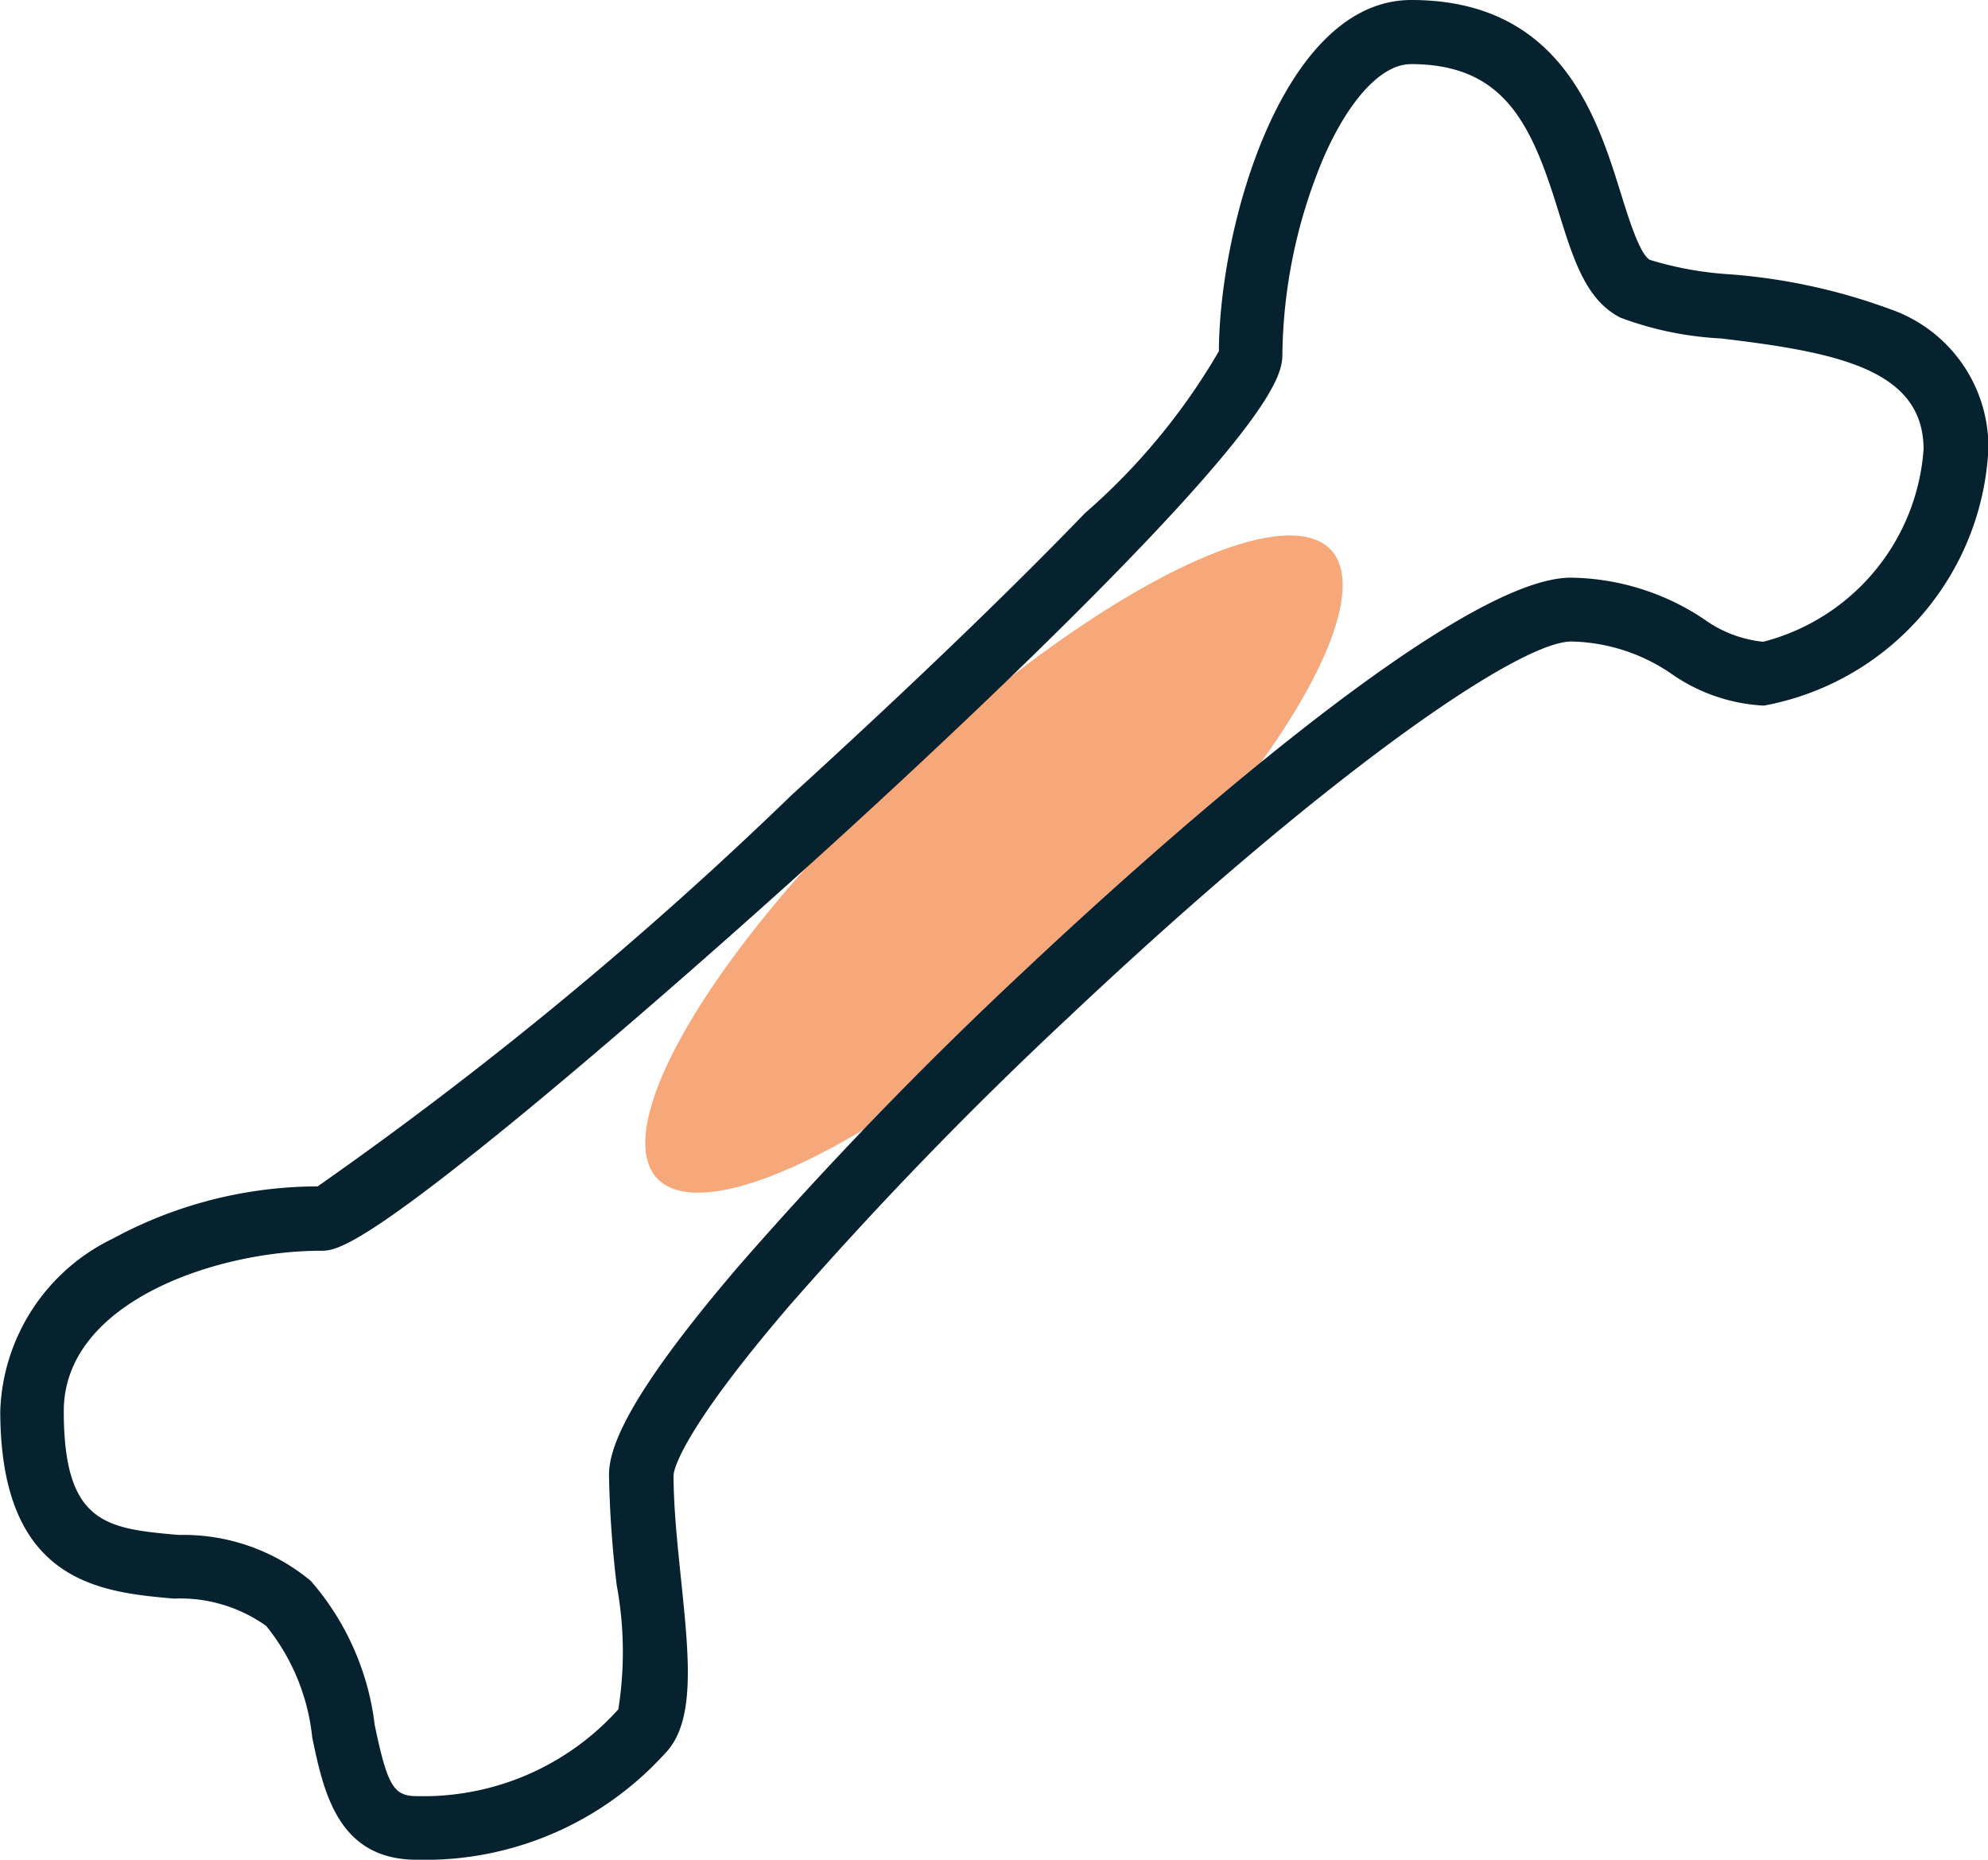 <svg xmlns="http://www.w3.org/2000/svg" width="30.206" height="28.257" viewBox="0 0 30.206 28.257">
  <g id="Group_4859" data-name="Group 4859" transform="translate(1841.991 530.281)">
    <ellipse id="Ellipse_76" data-name="Ellipse 76" cx="7" cy="2" rx="7" ry="2" transform="translate(-1833.372 -513.841) rotate(-43)" fill="#f6a87a"/>
    <g id="Group_4858" data-name="Group 4858" transform="translate(-1841.991 -530.281)">
      <path id="Path_1744" data-name="Path 1744" d="M-1835.657-502.024c-1.2,0-1.417-1.03-1.59-1.858a3.211,3.211,0,0,0-.7-1.695,2.251,2.251,0,0,0-1.406-.415c-1.112-.1-2.634-.236-2.634-2.853a3.021,3.021,0,0,1,1.707-2.615,6.552,6.552,0,0,1,3.115-.795,59.075,59.075,0,0,0,7.2-5.944c1.764-1.608,3.306-3.089,4.458-4.284a9.763,9.763,0,0,0,2.036-2.462c.008-1.927.984-5.336,2.923-5.336,2.269,0,2.821,1.771,3.186,2.943.122.392.29.929.442,1.006a5.233,5.233,0,0,0,1.2.218,9,9,0,0,1,2.453.532,2.217,2.217,0,0,1,1.488,2.122,4.175,4.175,0,0,1-3.41,3.9,2.681,2.681,0,0,1-1.4-.479,2.779,2.779,0,0,0-1.527-.495c-.789,0-3.667,1.963-7.643,5.713a60.356,60.356,0,0,0-4.25,4.393c-1.728,2.018-1.748,2.539-1.748,2.561,0,.482.057,1.032.112,1.564.127,1.227.228,2.2-.255,2.678A4.919,4.919,0,0,1-1835.657-502.024Zm15.1-27.282c-.439,0-.932.528-1.32,1.413a7.922,7.922,0,0,0-.629,2.971c0,.248,0,.709-2.206,3.009-1.171,1.221-2.823,2.811-4.652,4.476-1.7,1.545-3.458,3.075-4.831,4.2-2.4,1.96-2.717,1.96-2.927,1.96-1.572,0-3.9.774-3.9,2.436,0,1.726.657,1.785,1.747,1.882a3.023,3.023,0,0,1,2.008.7,4.069,4.069,0,0,1,.969,2.185c.192.921.287,1.083.636,1.083a3.977,3.977,0,0,0,3.066-1.319,5.56,5.56,0,0,0-.025-1.888,16.671,16.671,0,0,1-.117-1.665c0-.378.205-1.12,1.982-3.194a61.267,61.267,0,0,1,4.321-4.468c1.487-1.4,6.48-5.979,8.312-5.979a3.722,3.722,0,0,1,2.016.626,1.858,1.858,0,0,0,.907.348,3.259,3.259,0,0,0,2.436-2.923c0-1.222-1.335-1.478-3.081-1.686a5.074,5.074,0,0,1-1.521-.314c-.523-.262-.715-.876-.937-1.587C-1818.711-528.37-1819.115-529.307-1820.555-529.307Zm-16.638,17.06Z" transform="translate(1841.991 530.281)" fill="#05222e"/>
    </g>
  </g>
</svg>
